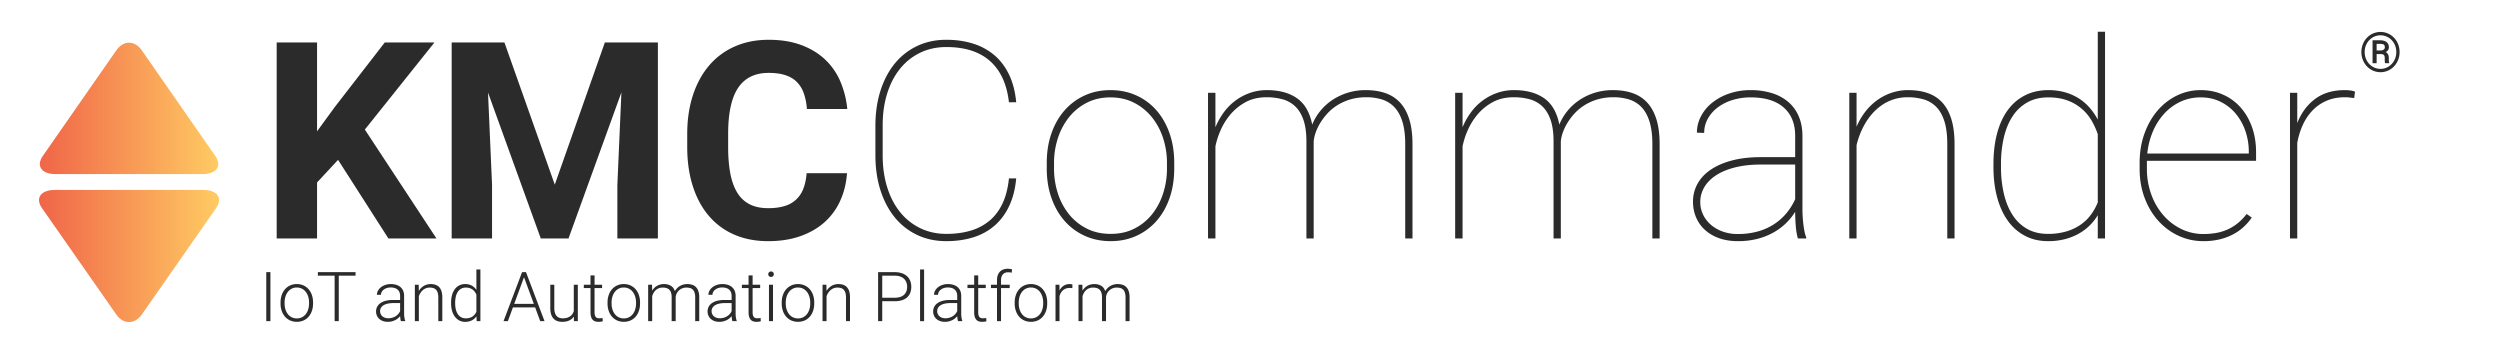 <svg id="Layer_1" data-name="Layer 1" xmlns="http://www.w3.org/2000/svg" xmlns:xlink="http://www.w3.org/1999/xlink" width="75.569in" height="10.694in" viewBox="0 0 5441 770"><defs><style>.cls-1{fill:url(#linear-gradient);}.cls-2{isolation:isolate;}.cls-3{fill:#2b2b2b;}</style><linearGradient id="linear-gradient" x1="84.836" y1="373.044" x2="476.767" y2="373.044" gradientTransform="matrix(1, 0, 0, -1, 0, 770)" gradientUnits="userSpaceOnUse"><stop offset="0" stop-color="#f06548"/><stop offset="1" stop-color="#ffcb63"/></linearGradient></defs><path class="cls-1" d="M442.58,413.42c30.46,0,42.92,17.81,27.68,39.64L308.48,684.66c-15.22,21.79-40.13,21.79-55.37,0L91.35,453.06C76.1,431.23,88.56,413.42,119,413.42ZM253.37,109.17,93.06,339.43c-15.08,21.71-2.74,39.42,27.46,39.42H441.1c30.19,0,42.53-17.71,27.43-39.42L308.24,109.17c-7.55-10.84-17.49-16.26-27.43-16.26s-19.89,5.42-27.44,16.26"/><g class="cls-2"><g class="cls-2"><path class="cls-3" d="M735.68,347.906,689.977,397.125V519H602.086V92.438h87.891V285.797L728.648,232.77,837.34,92.438H945.445L793.981,281.988,949.84,519H845.25Z"/><path class="cls-3" d="M1097.789,92.438l109.57,309.375,108.984-309.375h115.43V519H1343.59V402.398l8.789-201.269L1237.242,519h-60.352L1062.047,201.422l8.789,200.976V519H982.945V92.438Z"/><path class="cls-3" d="M1843.395,376.91q-2.348,32.519-14.648,59.766a138.925,138.925,0,0,1-33.984,46.728q-21.684,19.487-52.588,30.469-30.913,10.986-70.459,10.986-41.02,0-73.682-14.209a150.525,150.525,0,0,1-55.371-40.869q-22.708-26.656-34.863-64.6-12.161-37.937-12.158-85.107v-28.125q0-47.166,12.598-85.254,12.593-38.081,35.596-64.746a154.492,154.492,0,0,1,55.81-41.016q32.808-14.351,73.242-14.355,39.839,0,70.459,11.279,30.611,11.281,52.002,31.348a142.527,142.527,0,0,1,33.398,47.754,199.947,199.947,0,0,1,15.234,60.205H1756.09a133.266,133.266,0,0,0-6.592-33.691,66.147,66.147,0,0,0-14.795-24.609q-9.668-9.957-24.902-15.088-15.237-5.122-36.914-5.127-44.536,0-66.357,32.373-21.829,32.375-21.826,100.342v28.711q0,33.11,4.834,58.008,4.834,24.905,15.234,41.602a66.936,66.936,0,0,0,26.953,25.049q16.548,8.35,39.99,8.35,20.798,0,35.889-4.688a60.909,60.909,0,0,0,40.869-38.086q5.562-14.351,7.031-33.398Z"/></g><g class="cls-2"><path class="cls-3" d="M2211.653,388.336q-3.227,34.573-15.381,60.205-12.161,25.639-31.787,42.627a128.415,128.415,0,0,1-46.289,25.342q-26.663,8.35-58.594,8.35-35.156,0-63.721-13.623a139.487,139.487,0,0,1-48.633-38.232q-20.07-24.609-31.055-59.033-10.986-34.421-10.986-76.318V273.785q0-41.597,10.986-76.172,10.986-34.566,31.055-59.18a139.487,139.487,0,0,1,48.633-38.232q28.564-13.623,63.721-13.623,31.929,0,58.594,8.496a131.527,131.527,0,0,1,46.289,25.342q19.625,16.85,31.787,42.334,12.154,25.488,15.381,59.766h-15.82q-6.743-58.887-41.016-89.502-34.277-30.611-95.215-30.615-31.058,0-56.543,12.158a126.126,126.126,0,0,0-43.799,34.57q-18.313,22.412-28.271,53.906-9.963,31.496-9.961,70.166v64.453q0,38.672,9.961,70.312,9.957,31.641,28.271,54.053a127.676,127.676,0,0,0,43.799,34.717q25.488,12.305,56.543,12.305,29.587,0,53.32-7.178a113.505,113.505,0,0,0,41.162-21.973q17.427-14.791,27.979-37.5,10.547-22.701,13.77-54.053Z"/><path class="cls-3" d="M2278.157,354.352q0-34.86,10.107-63.867,10.107-29.004,28.418-49.951a129.193,129.193,0,0,1,43.799-32.666q25.488-11.714,56.25-11.719,31.05,0,56.689,11.719a127.4,127.4,0,0,1,43.799,32.666q18.161,20.95,28.271,49.951,10.107,29.004,10.107,63.867v12.305q0,34.868-9.961,63.867-9.964,29.004-28.271,49.951a129.118,129.118,0,0,1-43.799,32.666q-25.488,11.714-56.25,11.719-31.058,0-56.69-11.719a128.657,128.657,0,0,1-43.945-32.666q-18.314-20.943-28.418-49.951-10.107-29.004-10.107-63.867Zm15.82,12.305a174.79,174.79,0,0,0,8.35,54.199,140.578,140.578,0,0,0,24.17,45.41,116.818,116.818,0,0,0,38.672,31.201q22.851,11.577,52.148,11.572,29.004,0,51.709-11.572a115.796,115.796,0,0,0,38.379-31.201,142.24,142.24,0,0,0,24.023-45.41,174.79,174.79,0,0,0,8.35-54.199V354.352a171.566,171.566,0,0,0-8.35-53.467,142.693,142.693,0,0,0-24.17-45.41,119.368,119.368,0,0,0-38.672-31.641q-22.852-11.865-51.855-11.865t-51.855,11.865a117.781,117.781,0,0,0-38.525,31.641,144.302,144.302,0,0,0-24.023,45.41,171.566,171.566,0,0,0-8.35,53.467Z"/><path class="cls-3" d="M2859.113,519h-15.82V308.062q0-28.414-6.445-47.022-6.448-18.601-18.018-29.59A63.994,63.994,0,0,0,2791.291,216.07a130.498,130.498,0,0,0-34.717-4.394q-26.367,0-45.996,10.84a114.057,114.057,0,0,0-33.105,27.1,140.797,140.797,0,0,0-21.387,34.863,167.786,167.786,0,0,0-10.84,34.131V519h-16.113V202.008h16.113v75a155.666,155.666,0,0,1,17.725-31.787,119.399,119.399,0,0,1,56.836-42.773,109.989,109.989,0,0,1,37.646-6.299q39.841,0,65.186,17.578,25.339,17.578,33.252,57.422a117.968,117.968,0,0,1,43.359-53.174,128.822,128.822,0,0,1,33.398-15.967,131.036,131.036,0,0,1,39.844-5.859q24.02,0,42.92,6.592a77.018,77.018,0,0,1,31.934,20.801q13.034,14.213,19.922,36.475,6.882,22.268,6.885,53.906V519h-15.82V313.922q0-30.171-6.445-50.098-6.448-19.92-18.018-31.494a63.719,63.719,0,0,0-27.539-16.26,116.491,116.491,0,0,0-34.717-4.394,119.825,119.825,0,0,0-34.131,5.127,114.259,114.259,0,0,0-27.686,12.744,104.461,104.461,0,0,0-21.387,18.018,132.884,132.884,0,0,0-15.381,20.654,109.031,109.031,0,0,0-9.815,20.947,75.964,75.964,0,0,0-4.101,18.896Z"/><path class="cls-3" d="M3397.004,519h-15.82V308.062q0-28.414-6.445-47.022-6.448-18.601-18.018-29.59a63.994,63.994,0,0,0-27.539-15.381,130.497,130.497,0,0,0-34.717-4.394q-26.367,0-45.996,10.84a114.069,114.069,0,0,0-33.105,27.1,140.794,140.794,0,0,0-21.387,34.863,167.843,167.843,0,0,0-10.84,34.131V519h-16.113V202.008h16.113v75a155.714,155.714,0,0,1,17.725-31.787,119.4,119.4,0,0,1,56.836-42.773,109.993,109.993,0,0,1,37.647-6.299q39.841,0,65.186,17.578,25.339,17.578,33.252,57.422a117.968,117.968,0,0,1,43.359-53.174,128.822,128.822,0,0,1,33.398-15.967,131.036,131.036,0,0,1,39.844-5.859q24.02,0,42.92,6.592a77.018,77.018,0,0,1,31.934,20.801q13.034,14.213,19.922,36.475,6.882,22.268,6.885,53.906V519h-15.82V313.922q0-30.171-6.445-50.098-6.448-19.92-18.017-31.494a63.719,63.719,0,0,0-27.539-16.26,116.491,116.491,0,0,0-34.717-4.394,119.826,119.826,0,0,0-34.131,5.127,114.259,114.259,0,0,0-27.686,12.744,104.461,104.461,0,0,0-21.387,18.018,132.884,132.884,0,0,0-15.381,20.654,109.03,109.03,0,0,0-9.814,20.947,75.96,75.96,0,0,0-4.102,18.896Z"/><path class="cls-3" d="M3912.922,519a139.523,139.523,0,0,1-4.541-26.807q-1.318-15.669-1.318-31.201a129.645,129.645,0,0,1-46.875,44.824,146.77,146.77,0,0,1-34.863,13.916,168.148,168.148,0,0,1-43.066,5.127q-22.268,0-40.283-6.299a89.859,89.859,0,0,1-30.762-17.725A77.884,77.884,0,0,1,3691.584,473.59a86.398,86.398,0,0,1-6.885-34.863,78.686,78.686,0,0,1,9.961-38.965q9.958-17.867,28.857-30.615,18.896-12.744,46.143-19.922,27.246-7.175,61.523-7.178h75.879V295.758q0-39.839-25.049-61.816-25.049-21.973-71.631-21.973a132.051,132.051,0,0,0-40.137,5.859,104.523,104.523,0,0,0-32.08,16.26,77.652,77.652,0,0,0-21.387,24.609,62.84,62.84,0,0,0-7.764,30.615l-15.82-.586a76.324,76.324,0,0,1,8.643-35.303,92.207,92.207,0,0,1,24.316-29.59,121.437,121.437,0,0,1,37.207-20.215,142.586,142.586,0,0,1,47.022-7.471,154.656,154.656,0,0,1,45.264,6.299,100.853,100.853,0,0,1,35.596,18.75,84.623,84.623,0,0,1,23.291,31.348q8.35,18.897,8.35,43.799v158.789q0,8.501.586,17.432.583,8.94,1.611,16.992,1.022,8.061,2.49,15.088a60.008,60.008,0,0,0,3.516,11.719V519Zm-130.664-9.668a161.634,161.634,0,0,0,42.334-5.273,126.882,126.882,0,0,0,35.156-15.234,121.745,121.745,0,0,0,27.539-23.877,131.121,131.121,0,0,0,19.775-31.494V358.16h-75q-30.762,0-55.078,6.006-24.319,6.009-41.309,16.846-16.995,10.843-26.074,25.928a62.729,62.729,0,0,0-9.082,32.959,61.792,61.792,0,0,0,6.006,26.953,68.298,68.298,0,0,0,16.846,22.119,79.764,79.764,0,0,0,25.781,14.941A96.411,96.411,0,0,0,3782.258,509.332Z"/><path class="cls-3" d="M4058.674,244.488a124.706,124.706,0,0,1,25.342-25.342,119.326,119.326,0,0,1,31.787-16.846,111.414,111.414,0,0,1,37.353-6.152q24.02,0,42.773,6.592A76.035,76.035,0,0,1,4227.57,223.541q12.888,14.213,19.629,36.475,6.736,22.268,6.738,53.906V519h-15.82V313.922q0-30.171-6.299-49.951-6.302-19.775-17.725-31.348a62.705,62.705,0,0,0-27.246-16.26,121.39,121.39,0,0,0-34.57-4.688,97.49,97.49,0,0,0-57.568,17.871,114.471,114.471,0,0,0-20.654,18.75,137.077,137.077,0,0,0-15.674,22.266A168.81,168.81,0,0,0,4047.394,294a172.183,172.183,0,0,0-6.738,21.973V519h-15.82V202.008h15.82v73.828A147.488,147.488,0,0,1,4058.674,244.488Z"/><path class="cls-3" d="M4338.605,357.281q0-37.497,8.057-67.383,8.054-29.883,23.438-50.684a104.529,104.529,0,0,1,37.647-31.934q22.263-11.131,50.391-11.133a130.984,130.984,0,0,1,36.035,4.688,115.497,115.497,0,0,1,29.736,13.037,106.842,106.842,0,0,1,23.73,20.215,137.345,137.345,0,0,1,18.017,26.221V69h15.82V519h-15.82V468.316a110.849,110.849,0,0,1-41.748,40.43,125.191,125.191,0,0,1-30.176,11.865,145.511,145.511,0,0,1-36.182,4.248q-28.125,0-50.244-11.572a106.059,106.059,0,0,1-37.353-32.812q-15.237-21.237-23.291-50.977-8.059-29.732-8.057-66.064Zm16.406,6.152a253.335,253.335,0,0,0,6.299,58.301q6.296,26.663,18.896,46.143a90.566,90.566,0,0,0,31.787,30.322q19.187,10.843,45.264,10.84a139.965,139.965,0,0,0,39.258-5.127,108.033,108.033,0,0,0,31.055-14.355,95.438,95.438,0,0,0,22.852-21.826,120.263,120.263,0,0,0,15.234-27.246V291.949a171.221,171.221,0,0,0-12.598-27.979,99.996,99.996,0,0,0-51.709-44.678q-18.314-7.32-43.506-7.324-26.077,0-45.41,10.84a91.939,91.939,0,0,0-32.08,30.176q-12.744,19.336-19.043,45.996a253.361,253.361,0,0,0-6.299,58.301Z"/><path class="cls-3" d="M4795.637,524.859a126.967,126.967,0,0,1-54.199-11.719,136.152,136.152,0,0,1-44.092-32.666q-18.897-20.943-29.736-49.805-10.843-28.853-10.84-63.428V354.352q0-34.566,10.547-63.721,10.547-29.148,28.564-50.098a130.097,130.097,0,0,1,42.188-32.666,117.011,117.011,0,0,1,51.709-11.719q26.367,0,48.486,9.815a110.762,110.762,0,0,1,38.086,27.686q15.964,17.873,24.902,42.773,8.932,24.904,8.935,55.078v18.457H4672.59v17.285a161.977,161.977,0,0,0,9.375,55.518,142.344,142.344,0,0,0,25.928,45.117,123.04,123.04,0,0,0,39.111,30.322,108.346,108.346,0,0,0,48.633,11.133,164.595,164.595,0,0,0,26.221-2.051A104.66,104.66,0,0,0,4846.32,500.25a102.943,102.943,0,0,0,22.559-13.33,116.416,116.416,0,0,0,20.801-21.24l11.133,7.91a122.832,122.832,0,0,1-18.164,20.801,107.263,107.263,0,0,1-23.291,16.113A127.455,127.455,0,0,1,4830.5,521.051,149.141,149.141,0,0,1,4795.637,524.859Zm-5.859-312.891a102.887,102.887,0,0,0-44.092,9.375,112.067,112.067,0,0,0-35.303,25.928A135.269,135.269,0,0,0,4685.627,286.09a163.82,163.82,0,0,0-12.158,48.047h220.898v-3.809a137.104,137.104,0,0,0-7.471-45.264,118.88,118.88,0,0,0-21.094-37.793,100.301,100.301,0,0,0-32.959-25.781Q4813.508,211.973,4789.777,211.969Z"/><path class="cls-3" d="M5123.762,213.434q-4.69-.584-9.814-1.172a94.596,94.596,0,0,0-10.693-.586q-21.973,0-39.551,7.617a93.796,93.796,0,0,0-30.469,20.947,112.347,112.347,0,0,0-21.24,31.494,162.483,162.483,0,0,0-12.158,39.551V519h-15.82V202.008h15.82v65.918q12.888-33.103,38.672-52.441,25.778-19.336,64.746-19.336a83.574,83.574,0,0,1,12.891.879,46.928,46.928,0,0,1,9.375,2.344Z"/></g><g class="cls-2"><path class="cls-3" d="M5139.408,113.285a46.27,46.27,0,0,1,1.494-11.865,45.637,45.637,0,0,1,4.19-10.518,41.947,41.947,0,0,1,6.504-8.818,40.958,40.958,0,0,1,18.369-11.045,40.798,40.798,0,0,1,22.09,0,40.895,40.895,0,0,1,9.902,4.307,41.424,41.424,0,0,1,8.408,6.738,42.08,42.08,0,0,1,6.504,8.818,45.727,45.727,0,0,1,4.19,10.518,47.86,47.86,0,0,1,0,23.73,45.691,45.691,0,0,1-4.19,10.518,42.751,42.751,0,0,1-6.504,8.848,41.683,41.683,0,0,1-8.408,6.797,40.513,40.513,0,0,1-31.992,4.336,40.616,40.616,0,0,1-9.932-4.336,41.216,41.216,0,0,1-8.438-6.797,42.614,42.614,0,0,1-6.504-8.848,45.602,45.602,0,0,1-4.19-10.518A46.258,46.258,0,0,1,5139.408,113.285Zm7.148,0a38.36,38.36,0,0,0,2.695,14.443,36.226,36.226,0,0,0,7.383,11.631,34.432,34.432,0,0,0,10.957,7.734,33.27,33.27,0,0,0,22.559,1.523,33.619,33.619,0,0,0,8.203-3.633,35.109,35.109,0,0,0,12.363-13.037,38.538,38.538,0,0,0,3.457-8.789,40.224,40.224,0,0,0,0-19.746,37.976,37.976,0,0,0-3.457-8.76,34.486,34.486,0,0,0-5.391-7.324,35.546,35.546,0,0,0-6.973-5.625,33.519,33.519,0,0,0-30.762-2.08,34.28,34.28,0,0,0-10.957,7.676,35.965,35.965,0,0,0-7.383,11.572A38.137,38.137,0,0,0,5146.557,113.285Zm26.016,4.453v19.746h-8.848V87.68H5180.19a29.607,29.607,0,0,1,7.851.967,17.362,17.362,0,0,1,6.006,2.871,12.806,12.806,0,0,1,3.838,4.746,15.388,15.388,0,0,1,1.348,6.65,10.569,10.569,0,0,1-1.787,6.123,14.172,14.172,0,0,1-5.244,4.424,10.136,10.136,0,0,1,5.332,4.981,17.349,17.349,0,0,1,1.523,7.383v3.281a39.268,39.268,0,0,0,.205,4.16,11.17,11.17,0,0,0,.791,3.281v.938h-9.082a8.246,8.246,0,0,1-.44-1.934q-.148-1.172-.234-2.402-.088-1.23-.088-2.344v-4.922q0-4.16-1.904-6.152t-6.475-1.992Zm0-7.852h8.379a14.584,14.584,0,0,0,3.603-.439,10.248,10.248,0,0,0,3.047-1.289,6.486,6.486,0,0,0,2.08-2.109,5.614,5.614,0,0,0,.762-2.959,10.612,10.612,0,0,0-.527-3.574,5.064,5.064,0,0,0-1.728-2.373,7.604,7.604,0,0,0-3.164-1.289,25.926,25.926,0,0,0-4.834-.381h-7.617Z"/></g><g class="cls-2"><path class="cls-3" d="M588.463,699h-9.009V592.359h9.009Z"/><path class="cls-3" d="M610.509,658.204a48.666,48.666,0,0,1,2.527-15.967,37.836,37.836,0,0,1,7.141-12.634A32.681,32.681,0,0,1,631.31,621.29a34.248,34.248,0,0,1,14.502-3.003,34.861,34.861,0,0,1,14.685,3.003,32.607,32.607,0,0,1,11.169,8.313,37.355,37.355,0,0,1,7.104,12.634,49.343,49.343,0,0,1,2.49,15.967v2.417a49.335,49.335,0,0,1-2.49,15.967,37.35,37.35,0,0,1-7.104,12.635,32.258,32.258,0,0,1-11.133,8.275,37.286,37.286,0,0,1-29.15,0,32.606,32.606,0,0,1-11.169-8.275,37.471,37.471,0,0,1-7.178-12.635,48.658,48.658,0,0,1-2.527-15.967Zm8.789,2.417a43.213,43.213,0,0,0,1.758,12.414,31.957,31.957,0,0,0,5.127,10.328,25.101,25.101,0,0,0,8.35,7.067,25.995,25.995,0,0,0,22.815,0,25.24,25.24,0,0,0,8.313-7.067,31.989,31.989,0,0,0,5.127-10.328,43.213,43.213,0,0,0,1.758-12.414v-2.417a42.718,42.718,0,0,0-1.758-12.269,32.445,32.445,0,0,0-5.127-10.363,25.245,25.245,0,0,0-8.386-7.141,24.003,24.003,0,0,0-11.462-2.674,23.412,23.412,0,0,0-11.316,2.674,25.453,25.453,0,0,0-8.313,7.141,32.412,32.412,0,0,0-5.127,10.363,42.718,42.718,0,0,0-1.758,12.269Z"/></g><g class="cls-2"><path class="cls-3" d="M773.77,600.05H737.222V699h-9.009V600.05H691.738v-7.69H773.77Z"/></g><g class="cls-2"><path class="cls-3" d="M872.495,699a25.019,25.019,0,0,1-1.136-5.018q-.403-2.965-.549-6.042a31.287,31.287,0,0,1-10.767,8.789,36.762,36.762,0,0,1-7.397,2.71,35.275,35.275,0,0,1-8.716,1.025A31.121,31.121,0,0,1,833.42,698.78a23.505,23.505,0,0,1-8.057-4.724A21.306,21.306,0,0,1,820.2,686.915a22.931,22.931,0,0,1,.659-19.372,22.555,22.555,0,0,1,7.178-7.91,35.043,35.043,0,0,1,11.389-4.981,60.589,60.589,0,0,1,15.052-1.722h16.26v-9.009q0-8.496-5.237-13.367-5.237-4.869-15.27-4.87a27.685,27.685,0,0,0-8.496,1.245,21.447,21.447,0,0,0-6.702,3.442,16.353,16.353,0,0,0-4.394,5.091,12.735,12.735,0,0,0-1.574,6.189l-8.789-.073a18.335,18.335,0,0,1,2.197-8.643,24.026,24.026,0,0,1,6.189-7.434,31.689,31.689,0,0,1,9.595-5.237,37.099,37.099,0,0,1,12.415-1.978,39.871,39.871,0,0,1,11.608,1.611,25.3,25.3,0,0,1,9.119,4.834,21.964,21.964,0,0,1,5.933,8.057,27.857,27.857,0,0,1,2.124,11.279v38.379q0,2.051.146,4.248t.476,4.248q.33,2.051.769,3.918a20.463,20.463,0,0,0,1.025,3.26V699Zm-27.539-6.299a30.819,30.819,0,0,0,8.825-1.209,28.43,28.43,0,0,0,7.361-3.332,26.051,26.051,0,0,0,5.713-4.943,24.935,24.935,0,0,0,3.882-6.116V659.669H855.723a54.577,54.577,0,0,0-12.049,1.208,29.319,29.319,0,0,0-8.972,3.479,16.408,16.408,0,0,0-5.604,5.53,14.107,14.107,0,0,0-1.94,7.36,14.767,14.767,0,0,0,1.245,6.042,14.379,14.379,0,0,0,3.552,4.908,16.925,16.925,0,0,0,5.604,3.295A21.346,21.346,0,0,0,844.956,692.701Z"/><path class="cls-3" d="M911.167,619.752l.293,13.55a35.446,35.446,0,0,1,4.724-6.152,28.643,28.643,0,0,1,13.074-7.8,29.862,29.862,0,0,1,8.057-1.062,32.596,32.596,0,0,1,10.62,1.611,19.143,19.143,0,0,1,7.947,5.127,23.255,23.255,0,0,1,4.981,9.045,45.396,45.396,0,0,1,1.721,13.367V699h-8.716V647.364a33.984,33.984,0,0,0-1.318-10.254,16.566,16.566,0,0,0-3.735-6.592,13.604,13.604,0,0,0-5.896-3.552,26.399,26.399,0,0,0-7.727-1.062,22.055,22.055,0,0,0-8.496,1.574,23.269,23.269,0,0,0-6.738,4.212,28.022,28.022,0,0,0-5.054,6.042,34.646,34.646,0,0,0-3.369,6.995V699h-8.716V619.752Z"/><path class="cls-3" d="M981.699,658.644a60.589,60.589,0,0,1,2.124-16.663,38.663,38.663,0,0,1,6.079-12.707,27.226,27.226,0,0,1,9.631-8.13,28.036,28.036,0,0,1,12.781-2.857,29.274,29.274,0,0,1,14.465,3.369,28.668,28.668,0,0,1,9.998,9.302V586.5h8.716V699H1037.29l-.366-10.547a27.839,27.839,0,0,1-10.07,8.826,31.442,31.442,0,0,1-14.685,3.186,26.787,26.787,0,0,1-12.671-2.967,28.256,28.256,0,0,1-9.595-8.275,39.127,39.127,0,0,1-6.079-12.708,59.017,59.017,0,0,1-2.124-16.333Zm8.862,1.538a56.878,56.878,0,0,0,1.392,12.928,32.293,32.293,0,0,0,4.248,10.363,20.88,20.88,0,0,0,7.215,6.885,20.543,20.543,0,0,0,10.363,2.49,28.729,28.729,0,0,0,8.094-1.062,22.935,22.935,0,0,0,6.445-2.966,21.718,21.718,0,0,0,4.906-4.541,29.837,29.837,0,0,0,3.553-5.713v-37.207a35.557,35.557,0,0,0-3.223-5.786,21.916,21.916,0,0,0-4.688-4.943,22.623,22.623,0,0,0-6.445-3.443,25.726,25.726,0,0,0-8.496-1.281,20.654,20.654,0,0,0-10.474,2.527,21.112,21.112,0,0,0-7.251,6.921,32.289,32.289,0,0,0-4.248,10.4,57.022,57.022,0,0,0-1.392,12.891Z"/></g><g class="cls-2"><path class="cls-3" d="M1164.655,669.117h-48.413L1105.255,699h-9.448l40.356-106.641h8.569L1185.089,699h-9.375Zm-45.63-7.69h42.773l-21.387-58.081Z"/></g><g class="cls-2"><path class="cls-3" d="M1248.893,688.966a25.401,25.401,0,0,1-9.925,8.46q-6.19,3.038-15.344,3.039a32.282,32.282,0,0,1-10.62-1.648,20.459,20.459,0,0,1-8.203-5.236,23.941,23.941,0,0,1-5.311-9.266,44.521,44.521,0,0,1-1.867-13.806V619.752h8.716v50.903a32.933,32.933,0,0,0,1.465,10.62,18.033,18.033,0,0,0,3.955,6.811,14.197,14.197,0,0,0,5.822,3.662,22.434,22.434,0,0,0,7.068,1.099,33.397,33.397,0,0,0,9.302-1.172,22.384,22.384,0,0,0,6.958-3.296,19.517,19.517,0,0,0,4.834-4.981,24.995,24.995,0,0,0,3.003-6.299V619.752h8.789V699h-8.496Z"/></g><g class="cls-2"><path class="cls-3" d="M1293.929,599.464V619.752h16.406V626.93h-16.406v52.808a21.754,21.754,0,0,0,.842,6.702,9.94,9.94,0,0,0,2.271,3.955,7.075,7.075,0,0,0,3.296,1.904,15.803,15.803,0,0,0,3.918.476,27.306,27.306,0,0,0,3.809-.257q1.83-.255,3.296-.476l.366,7.178a19.96,19.96,0,0,1-4.212.915,40.855,40.855,0,0,1-5.163.33,23.279,23.279,0,0,1-6.921-.988,12.412,12.412,0,0,1-5.457-3.406,16.61,16.61,0,0,1-3.552-6.408,32.868,32.868,0,0,1-1.282-9.925V626.93h-14.575V619.752H1285.14V599.464Z"/></g><g class="cls-2"><path class="cls-3" d="M1322.202,658.204a48.663,48.663,0,0,1,2.527-15.967,37.838,37.838,0,0,1,7.141-12.634,32.683,32.683,0,0,1,11.133-8.313,34.249,34.249,0,0,1,14.502-3.003A34.861,34.861,0,0,1,1372.19,621.29a32.607,32.607,0,0,1,11.169,8.313,37.357,37.357,0,0,1,7.104,12.634,49.343,49.343,0,0,1,2.49,15.967v2.417a49.335,49.335,0,0,1-2.49,15.967,37.352,37.352,0,0,1-7.104,12.635,32.258,32.258,0,0,1-11.133,8.275,37.286,37.286,0,0,1-29.15,0,32.607,32.607,0,0,1-11.17-8.275,37.473,37.473,0,0,1-7.178-12.635,48.655,48.655,0,0,1-2.527-15.967Zm8.789,2.417a43.216,43.216,0,0,0,1.758,12.414,31.959,31.959,0,0,0,5.127,10.328,25.101,25.101,0,0,0,8.35,7.067,25.995,25.995,0,0,0,22.815,0,25.24,25.24,0,0,0,8.313-7.067,31.99,31.99,0,0,0,5.127-10.328,43.213,43.213,0,0,0,1.758-12.414v-2.417a42.718,42.718,0,0,0-1.758-12.269,32.445,32.445,0,0,0-5.127-10.363,25.246,25.246,0,0,0-8.386-7.141,24.003,24.003,0,0,0-11.462-2.674,23.412,23.412,0,0,0-11.316,2.674,25.453,25.453,0,0,0-8.313,7.141,32.414,32.414,0,0,0-5.127,10.363,42.721,42.721,0,0,0-1.758,12.269Z"/><path class="cls-3" d="M1419.028,619.752l.293,12.891a33.744,33.744,0,0,1,4.578-5.896,26.918,26.918,0,0,1,5.823-4.541,29.028,29.028,0,0,1,7.031-2.893,31.453,31.453,0,0,1,8.203-1.025,28.967,28.967,0,0,1,14.941,3.662q6.224,3.664,8.862,11.719a32.454,32.454,0,0,1,4.578-6.115,28.805,28.805,0,0,1,6.078-4.871,31.007,31.007,0,0,1,7.508-3.223,32.175,32.175,0,0,1,8.862-1.172,33.933,33.933,0,0,1,10.986,1.648,19.73,19.73,0,0,1,8.167,5.199,23.443,23.443,0,0,1,5.09,9.046,43.534,43.534,0,0,1,1.758,13.184V699h-8.789V647.291a33.257,33.257,0,0,0-1.392-10.438,15.989,15.989,0,0,0-3.955-6.592,13.906,13.906,0,0,0-6.116-3.405,30.13,30.13,0,0,0-7.8-.952,23.171,23.171,0,0,0-16.81,6.922,23.048,23.048,0,0,0-6.408,13.732V699h-8.789V646.632a30.147,30.147,0,0,0-1.392-9.888,15.769,15.769,0,0,0-3.955-6.372,14.734,14.734,0,0,0-6.116-3.442,28.345,28.345,0,0,0-7.873-1.025,22.871,22.871,0,0,0-8.789,1.574,21.79,21.79,0,0,0-6.628,4.212,23.591,23.591,0,0,0-4.651,6.006,37.577,37.577,0,0,0-2.93,6.958V699h-8.789V619.752Z"/><path class="cls-3" d="M1594.003,699a25.143,25.143,0,0,1-1.136-5.018q-.403-2.965-.549-6.042a31.287,31.287,0,0,1-10.767,8.789,36.739,36.739,0,0,1-7.397,2.71,35.27,35.27,0,0,1-8.716,1.025,31.129,31.129,0,0,1-10.511-1.685,23.514,23.514,0,0,1-8.057-4.724,21.32,21.32,0,0,1-5.163-7.142,22.931,22.931,0,0,1,.659-19.372,22.565,22.565,0,0,1,7.178-7.91,35.053,35.053,0,0,1,11.389-4.981,60.594,60.594,0,0,1,15.052-1.722h16.26v-9.009q0-8.496-5.237-13.367-5.237-4.869-15.27-4.87a27.69,27.69,0,0,0-8.496,1.245,21.455,21.455,0,0,0-6.702,3.442,16.352,16.352,0,0,0-4.395,5.091,12.746,12.746,0,0,0-1.574,6.189l-8.789-.073a18.335,18.335,0,0,1,2.197-8.643,24.028,24.028,0,0,1,6.189-7.434,31.682,31.682,0,0,1,9.594-5.237,37.102,37.102,0,0,1,12.415-1.978,39.861,39.861,0,0,1,11.608,1.611,25.292,25.292,0,0,1,9.119,4.834,21.964,21.964,0,0,1,5.933,8.057,27.84,27.84,0,0,1,2.124,11.279v38.379q0,2.051.146,4.248t.477,4.248q.328,2.051.768,3.918a20.463,20.463,0,0,0,1.025,3.26V699Zm-27.539-6.299a30.81,30.81,0,0,0,8.825-1.209,28.415,28.415,0,0,0,7.361-3.332,26.051,26.051,0,0,0,5.713-4.943,24.935,24.935,0,0,0,3.882-6.116V659.669H1577.231a54.577,54.577,0,0,0-12.049,1.208,29.339,29.339,0,0,0-8.972,3.479,16.405,16.405,0,0,0-5.603,5.53,14.099,14.099,0,0,0-1.941,7.36,14.767,14.767,0,0,0,1.245,6.042,14.405,14.405,0,0,0,3.552,4.908,16.935,16.935,0,0,0,5.604,3.295A21.346,21.346,0,0,0,1566.464,692.701Z"/><path class="cls-3" d="M1637.949,599.464V619.752h16.406V626.93h-16.406v52.808a21.771,21.771,0,0,0,.842,6.702,9.942,9.942,0,0,0,2.272,3.955,7.072,7.072,0,0,0,3.295,1.904,15.816,15.816,0,0,0,3.919.476,27.301,27.301,0,0,0,3.809-.257q1.83-.255,3.296-.476l.366,7.178a19.944,19.944,0,0,1-4.212.915,40.837,40.837,0,0,1-5.163.33,23.27,23.27,0,0,1-6.921-.988,12.407,12.407,0,0,1-5.457-3.406,16.629,16.629,0,0,1-3.553-6.408,32.886,32.886,0,0,1-1.281-9.925V626.93h-14.575V619.752H1629.16V599.464Z"/><path class="cls-3" d="M1672.006,596.827a5.938,5.938,0,0,1,1.611-4.212,5.729,5.729,0,0,1,4.394-1.721,5.77,5.77,0,0,1,6.079,5.933,5.732,5.732,0,0,1-1.648,4.175,5.909,5.909,0,0,1-4.431,1.685,5.652,5.652,0,0,1-6.006-5.859ZM1682.333,699h-8.789V619.752h8.789Z"/><path class="cls-3" d="M1701.303,658.204a48.637,48.637,0,0,1,2.527-15.967,37.818,37.818,0,0,1,7.141-12.634,32.682,32.682,0,0,1,11.133-8.313,34.252,34.252,0,0,1,14.502-3.003,34.865,34.865,0,0,1,14.685,3.003,32.604,32.604,0,0,1,11.169,8.313,37.347,37.347,0,0,1,7.104,12.634,49.343,49.343,0,0,1,2.49,15.967v2.417a49.335,49.335,0,0,1-2.49,15.967,37.342,37.342,0,0,1-7.104,12.635,32.252,32.252,0,0,1-11.133,8.275,37.286,37.286,0,0,1-29.15,0,32.601,32.601,0,0,1-11.169-8.275,37.455,37.455,0,0,1-7.178-12.635,48.629,48.629,0,0,1-2.527-15.967Zm8.789,2.417a43.213,43.213,0,0,0,1.758,12.414,31.97,31.97,0,0,0,5.127,10.328,25.101,25.101,0,0,0,8.35,7.067,25.994,25.994,0,0,0,22.814,0,25.227,25.227,0,0,0,8.313-7.067,31.987,31.987,0,0,0,5.127-10.328,43.213,43.213,0,0,0,1.758-12.414v-2.417a42.718,42.718,0,0,0-1.758-12.269,32.443,32.443,0,0,0-5.127-10.363,25.238,25.238,0,0,0-8.386-7.141,24.006,24.006,0,0,0-11.463-2.674,23.417,23.417,0,0,0-11.316,2.674,25.461,25.461,0,0,0-8.312,7.141,32.425,32.425,0,0,0-5.127,10.363,42.718,42.718,0,0,0-1.758,12.269Z"/><path class="cls-3" d="M1798.496,619.752l.293,13.55a35.451,35.451,0,0,1,4.725-6.152,28.633,28.633,0,0,1,13.073-7.8,29.862,29.862,0,0,1,8.057-1.062,32.596,32.596,0,0,1,10.62,1.611,19.143,19.143,0,0,1,7.947,5.127,23.255,23.255,0,0,1,4.981,9.045,45.396,45.396,0,0,1,1.721,13.367V699h-8.716V647.364a33.984,33.984,0,0,0-1.318-10.254,16.566,16.566,0,0,0-3.735-6.592,13.603,13.603,0,0,0-5.896-3.552,26.399,26.399,0,0,0-7.727-1.062,22.055,22.055,0,0,0-8.496,1.574,23.282,23.282,0,0,0-6.738,4.212,28.073,28.073,0,0,0-5.054,6.042,34.695,34.695,0,0,0-3.369,6.995V699h-8.716V619.752Z"/><path class="cls-3" d="M1920.078,655.567V699h-9.009V592.359h36.328a46.855,46.855,0,0,1,15.49,2.344,31.674,31.674,0,0,1,11.243,6.555,27.104,27.104,0,0,1,6.849,10.071,34.915,34.915,0,0,1,2.307,12.891,35.668,35.668,0,0,1-2.307,13.22,25.703,25.703,0,0,1-6.812,9.851,30.225,30.225,0,0,1-11.242,6.152,51.66,51.66,0,0,1-15.527,2.124Zm0-7.617h27.319a37.14,37.14,0,0,0,12.231-1.794,22.023,22.023,0,0,0,8.35-4.98,19.713,19.713,0,0,0,4.761-7.508,27.537,27.537,0,0,0,1.538-9.302,28.286,28.286,0,0,0-1.538-9.339,20.893,20.893,0,0,0-4.761-7.764,22.505,22.505,0,0,0-8.35-5.274,34.594,34.594,0,0,0-12.231-1.94h-27.319Z"/><path class="cls-3" d="M2011.191,699h-8.789V586.5h8.789Z"/><path class="cls-3" d="M2085.019,699a25.157,25.157,0,0,1-1.136-5.018q-.403-2.965-.549-6.042a31.287,31.287,0,0,1-10.767,8.789,36.743,36.743,0,0,1-7.397,2.71,35.27,35.27,0,0,1-8.716,1.025,31.13,31.13,0,0,1-10.511-1.685,23.514,23.514,0,0,1-8.057-4.724,21.32,21.32,0,0,1-5.163-7.142,22.932,22.932,0,0,1,.659-19.372,22.565,22.565,0,0,1,7.178-7.91,35.054,35.054,0,0,1,11.389-4.981,60.596,60.596,0,0,1,15.052-1.722h16.26v-9.009q0-8.496-5.237-13.367-5.237-4.869-15.271-4.87a27.69,27.69,0,0,0-8.496,1.245,21.457,21.457,0,0,0-6.702,3.442,16.352,16.352,0,0,0-4.395,5.091,12.746,12.746,0,0,0-1.574,6.189l-8.789-.073a18.334,18.334,0,0,1,2.197-8.643,24.031,24.031,0,0,1,6.189-7.434,31.683,31.683,0,0,1,9.594-5.237,37.103,37.103,0,0,1,12.415-1.978,39.862,39.862,0,0,1,11.608,1.611,25.292,25.292,0,0,1,9.119,4.834,21.964,21.964,0,0,1,5.933,8.057,27.84,27.84,0,0,1,2.124,11.279v38.379q0,2.051.146,4.248t.477,4.248q.328,2.051.769,3.918a20.453,20.453,0,0,0,1.025,3.26V699Zm-27.539-6.299a30.81,30.81,0,0,0,8.825-1.209,28.415,28.415,0,0,0,7.361-3.332,26.046,26.046,0,0,0,5.713-4.943,24.935,24.935,0,0,0,3.882-6.116V659.669h-15.015a54.575,54.575,0,0,0-12.049,1.208,29.337,29.337,0,0,0-8.972,3.479,16.404,16.404,0,0,0-5.603,5.53,14.099,14.099,0,0,0-1.941,7.36,14.767,14.767,0,0,0,1.245,6.042,14.405,14.405,0,0,0,3.552,4.908,16.937,16.937,0,0,0,5.604,3.295A21.346,21.346,0,0,0,2057.48,692.701Z"/><path class="cls-3" d="M2128.964,599.464V619.752h16.406V626.93h-16.406v52.808a21.768,21.768,0,0,0,.842,6.702,9.94,9.94,0,0,0,2.271,3.955,7.072,7.072,0,0,0,3.295,1.904,15.815,15.815,0,0,0,3.919.476,27.3,27.3,0,0,0,3.809-.257q1.83-.255,3.296-.476l.366,7.178a19.944,19.944,0,0,1-4.212.915,40.837,40.837,0,0,1-5.163.33,23.271,23.271,0,0,1-6.921-.988,12.408,12.408,0,0,1-5.457-3.406,16.629,16.629,0,0,1-3.553-6.408,32.889,32.889,0,0,1-1.281-9.925V626.93H2105.6V619.752h14.575V599.464Z"/><path class="cls-3" d="M2169.834,699V626.93h-13.11V619.752h13.11v-9.815a32.821,32.821,0,0,1,1.611-10.693,20.851,20.851,0,0,1,4.65-7.837,19.977,19.977,0,0,1,7.361-4.798,27.416,27.416,0,0,1,9.815-1.647,38.25,38.25,0,0,1,4.65.293,29.651,29.651,0,0,1,4.651.952l-.659,7.324a31.705,31.705,0,0,0-3.699-.659,37.036,37.036,0,0,0-4.284-.22q-7.251,0-11.279,4.504-4.028,4.506-4.028,12.781v9.815h18.896V626.93h-18.896V699Z"/><path class="cls-3" d="M2208.359,658.204a48.64,48.64,0,0,1,2.527-15.967,37.818,37.818,0,0,1,7.141-12.634A32.681,32.681,0,0,1,2229.16,621.29a34.252,34.252,0,0,1,14.502-3.003,34.865,34.865,0,0,1,14.686,3.003,32.605,32.605,0,0,1,11.169,8.313,37.348,37.348,0,0,1,7.104,12.634,49.343,49.343,0,0,1,2.49,15.967v2.417a49.335,49.335,0,0,1-2.49,15.967,37.343,37.343,0,0,1-7.104,12.635,32.253,32.253,0,0,1-11.133,8.275,37.286,37.286,0,0,1-29.15,0,32.6,32.6,0,0,1-11.169-8.275,37.455,37.455,0,0,1-7.178-12.635,48.631,48.631,0,0,1-2.527-15.967Zm8.789,2.417a43.213,43.213,0,0,0,1.758,12.414,31.967,31.967,0,0,0,5.127,10.328,25.101,25.101,0,0,0,8.35,7.067,25.994,25.994,0,0,0,22.814,0,25.227,25.227,0,0,0,8.313-7.067,31.989,31.989,0,0,0,5.127-10.328,43.213,43.213,0,0,0,1.758-12.414v-2.417a42.718,42.718,0,0,0-1.758-12.269,32.445,32.445,0,0,0-5.127-10.363,25.238,25.238,0,0,0-8.386-7.141,24.006,24.006,0,0,0-11.463-2.674,23.417,23.417,0,0,0-11.316,2.674,25.462,25.462,0,0,0-8.312,7.141,32.422,32.422,0,0,0-5.127,10.363,42.718,42.718,0,0,0-1.758,12.269Z"/><path class="cls-3" d="M2333.823,627.223a32.833,32.833,0,0,0-5.933-.513,23.233,23.233,0,0,0-8.057,1.318,20.222,20.222,0,0,0-6.335,3.698,21.643,21.643,0,0,0-4.615,5.641,31.319,31.319,0,0,0-2.966,7.214V699h-8.716V619.752h8.569l.146,12.598a26.23,26.23,0,0,1,8.753-10.291,23.546,23.546,0,0,1,13.586-3.772,19.326,19.326,0,0,1,3.296.293,10.978,10.978,0,0,1,2.49.659Z"/><path class="cls-3" d="M2355.649,619.752l.293,12.891a33.76,33.76,0,0,1,4.577-5.896,26.943,26.943,0,0,1,5.823-4.541,29.045,29.045,0,0,1,7.031-2.893,31.453,31.453,0,0,1,8.203-1.025,28.965,28.965,0,0,1,14.941,3.662q6.224,3.664,8.862,11.719a32.454,32.454,0,0,1,4.578-6.115,28.802,28.802,0,0,1,6.078-4.871,31.007,31.007,0,0,1,7.508-3.223,32.175,32.175,0,0,1,8.862-1.172,33.933,33.933,0,0,1,10.986,1.648,19.73,19.73,0,0,1,8.167,5.199,23.443,23.443,0,0,1,5.09,9.046,43.534,43.534,0,0,1,1.758,13.184V699h-8.789V647.291a33.257,33.257,0,0,0-1.392-10.438,15.989,15.989,0,0,0-3.955-6.592,13.906,13.906,0,0,0-6.116-3.405,30.13,30.13,0,0,0-7.8-.952,23.171,23.171,0,0,0-16.81,6.922,23.048,23.048,0,0,0-6.408,13.732V699h-8.789V646.632a30.147,30.147,0,0,0-1.392-9.888,15.758,15.758,0,0,0-3.955-6.372,14.733,14.733,0,0,0-6.116-3.442,28.334,28.334,0,0,0-7.873-1.025,22.871,22.871,0,0,0-8.789,1.574,21.81,21.81,0,0,0-6.629,4.212,23.6,23.6,0,0,0-4.65,6.006,37.611,37.611,0,0,0-2.93,6.958V699h-8.789V619.752Z"/></g></g></svg>